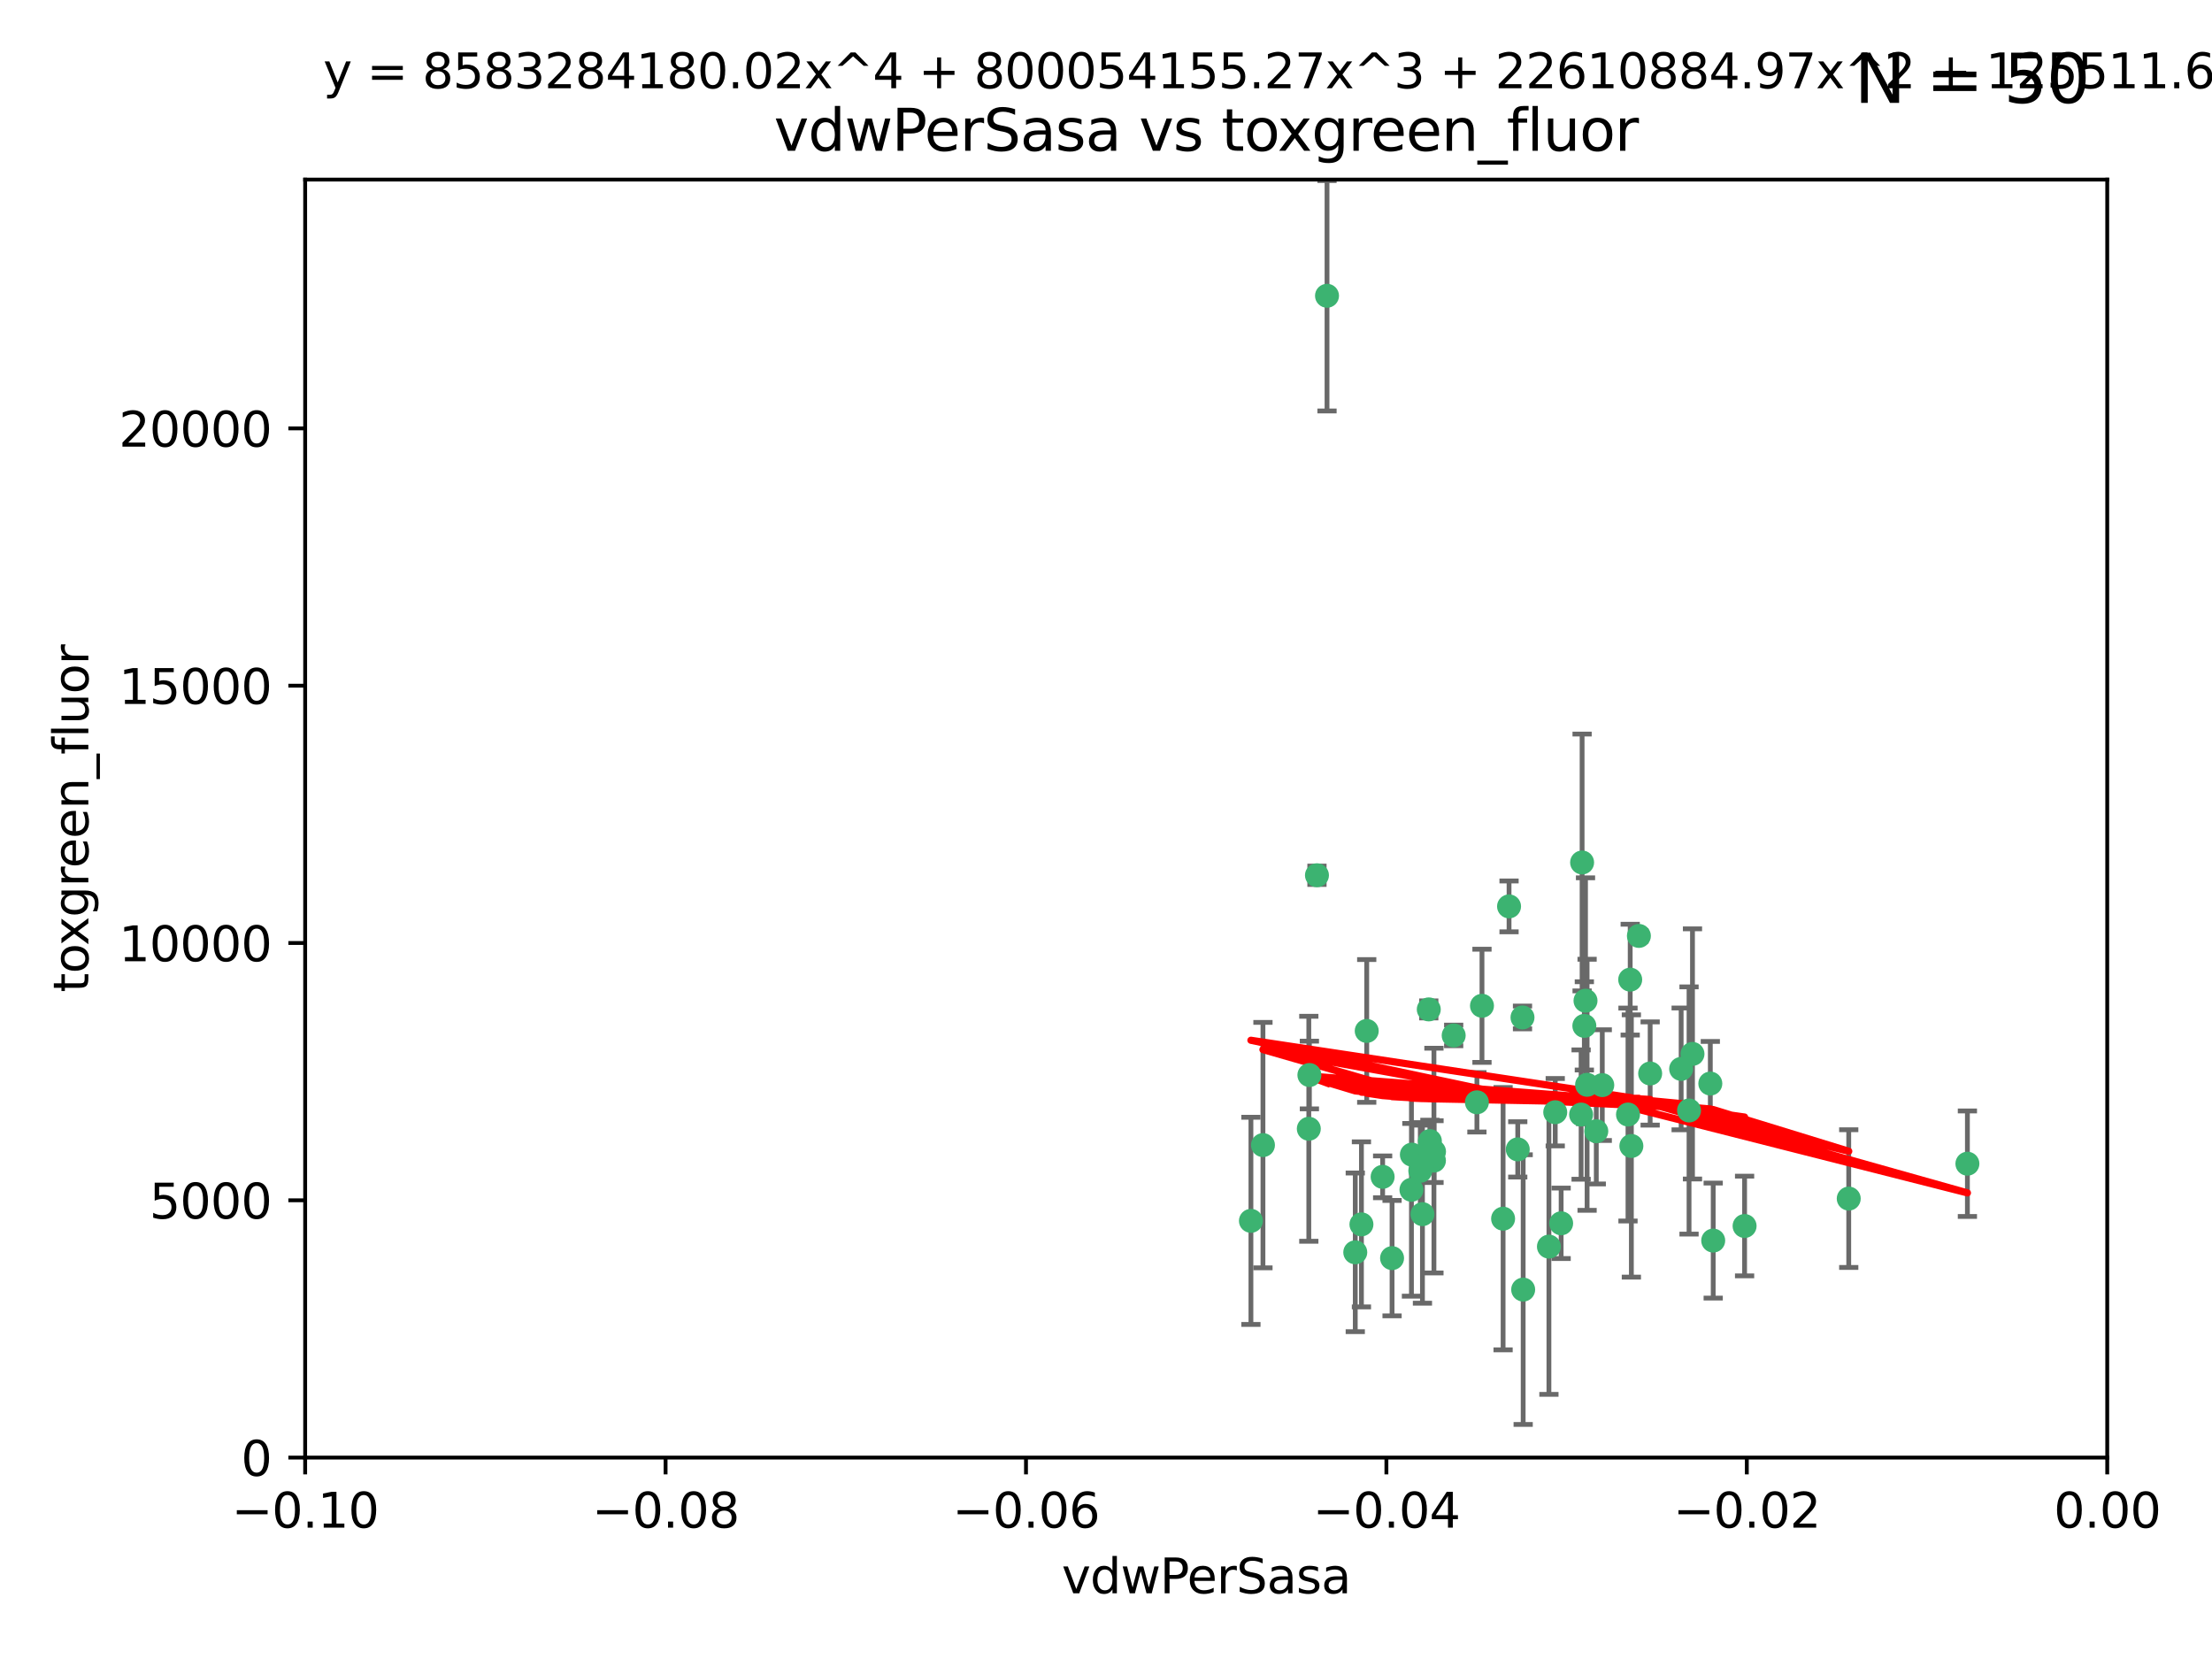 <?xml version="1.0" encoding="utf-8" standalone="no"?>
<!DOCTYPE svg PUBLIC "-//W3C//DTD SVG 1.1//EN"
  "http://www.w3.org/Graphics/SVG/1.1/DTD/svg11.dtd">
<svg xmlns:xlink="http://www.w3.org/1999/xlink" width="460.8pt" height="345.6pt" viewBox="0 0 460.8 345.6" xmlns="http://www.w3.org/2000/svg" version="1.1">
 <defs>
  <style type="text/css">*{stroke-linejoin: round; stroke-linecap: butt}</style>
 </defs>
 <g id="figure_1">
  <g id="patch_1">
   <path d="M 0 345.6 
L 460.8 345.6 
L 460.8 0 
L 0 0 
z
" style="fill: #ffffff"/>
  </g>
  <g id="axes_1">
   <g id="patch_2">
    <path d="M 63.571 303.64 
L 438.975 303.64 
L 438.975 37.411 
L 63.571 37.411 
z
" style="fill: #ffffff"/>
   </g>
   <g id="PathCollection_1">
    <defs>
     <path id="mf7d6fa5503" d="M 0 1.118 
C 0.297 1.118 0.581 1 0.791 0.791 
C 1 0.581 1.118 0.297 1.118 0 
C 1.118 -0.297 1 -0.581 0.791 -0.791 
C 0.581 -1 0.297 -1.118 0 -1.118 
C -0.297 -1.118 -0.581 -1 -0.791 -0.791 
C -1 -0.581 -1.118 -0.297 -1.118 0 
C -1.118 0.297 -1 0.581 -0.791 0.791 
C -0.581 1 -0.297 1.118 0 1.118 
z
" style="stroke: #3cb371"/>
    </defs>
    <g clip-path="url(#p8c4c1a8243)">
     <use xlink:href="#mf7d6fa5503" x="276.441" y="61.614" style="fill: #3cb371; stroke: #3cb371"/>
     <use xlink:href="#mf7d6fa5503" x="274.347" y="182.332" style="fill: #3cb371; stroke: #3cb371"/>
     <use xlink:href="#mf7d6fa5503" x="282.327" y="260.882" style="fill: #3cb371; stroke: #3cb371"/>
     <use xlink:href="#mf7d6fa5503" x="297.873" y="237.705" style="fill: #3cb371; stroke: #3cb371"/>
     <use xlink:href="#mf7d6fa5503" x="308.724" y="209.523" style="fill: #3cb371; stroke: #3cb371"/>
     <use xlink:href="#mf7d6fa5503" x="272.771" y="223.946" style="fill: #3cb371; stroke: #3cb371"/>
     <use xlink:href="#mf7d6fa5503" x="294.03" y="247.854" style="fill: #3cb371; stroke: #3cb371"/>
     <use xlink:href="#mf7d6fa5503" x="341.412" y="194.97" style="fill: #3cb371; stroke: #3cb371"/>
     <use xlink:href="#mf7d6fa5503" x="313.122" y="253.874" style="fill: #3cb371; stroke: #3cb371"/>
     <use xlink:href="#mf7d6fa5503" x="352.575" y="219.551" style="fill: #3cb371; stroke: #3cb371"/>
     <use xlink:href="#mf7d6fa5503" x="325.214" y="254.837" style="fill: #3cb371; stroke: #3cb371"/>
     <use xlink:href="#mf7d6fa5503" x="351.859" y="231.332" style="fill: #3cb371; stroke: #3cb371"/>
     <use xlink:href="#mf7d6fa5503" x="272.649" y="235.142" style="fill: #3cb371; stroke: #3cb371"/>
     <use xlink:href="#mf7d6fa5503" x="356.291" y="225.726" style="fill: #3cb371; stroke: #3cb371"/>
     <use xlink:href="#mf7d6fa5503" x="283.612" y="255.06" style="fill: #3cb371; stroke: #3cb371"/>
     <use xlink:href="#mf7d6fa5503" x="307.667" y="229.629" style="fill: #3cb371; stroke: #3cb371"/>
     <use xlink:href="#mf7d6fa5503" x="284.714" y="214.763" style="fill: #3cb371; stroke: #3cb371"/>
     <use xlink:href="#mf7d6fa5503" x="288.028" y="245.158" style="fill: #3cb371; stroke: #3cb371"/>
     <use xlink:href="#mf7d6fa5503" x="295.875" y="243.9" style="fill: #3cb371; stroke: #3cb371"/>
     <use xlink:href="#mf7d6fa5503" x="298.715" y="241.77" style="fill: #3cb371; stroke: #3cb371"/>
     <use xlink:href="#mf7d6fa5503" x="294.12" y="240.53" style="fill: #3cb371; stroke: #3cb371"/>
     <use xlink:href="#mf7d6fa5503" x="296.323" y="252.93" style="fill: #3cb371; stroke: #3cb371"/>
     <use xlink:href="#mf7d6fa5503" x="302.828" y="215.703" style="fill: #3cb371; stroke: #3cb371"/>
     <use xlink:href="#mf7d6fa5503" x="339.6" y="204.074" style="fill: #3cb371; stroke: #3cb371"/>
     <use xlink:href="#mf7d6fa5503" x="330.621" y="225.982" style="fill: #3cb371; stroke: #3cb371"/>
     <use xlink:href="#mf7d6fa5503" x="317.304" y="268.646" style="fill: #3cb371; stroke: #3cb371"/>
     <use xlink:href="#mf7d6fa5503" x="263.096" y="238.546" style="fill: #3cb371; stroke: #3cb371"/>
     <use xlink:href="#mf7d6fa5503" x="298.732" y="239.903" style="fill: #3cb371; stroke: #3cb371"/>
     <use xlink:href="#mf7d6fa5503" x="314.362" y="188.817" style="fill: #3cb371; stroke: #3cb371"/>
     <use xlink:href="#mf7d6fa5503" x="317.164" y="211.954" style="fill: #3cb371; stroke: #3cb371"/>
     <use xlink:href="#mf7d6fa5503" x="332.536" y="235.652" style="fill: #3cb371; stroke: #3cb371"/>
     <use xlink:href="#mf7d6fa5503" x="363.43" y="255.398" style="fill: #3cb371; stroke: #3cb371"/>
     <use xlink:href="#mf7d6fa5503" x="330.29" y="208.467" style="fill: #3cb371; stroke: #3cb371"/>
     <use xlink:href="#mf7d6fa5503" x="330.048" y="213.709" style="fill: #3cb371; stroke: #3cb371"/>
     <use xlink:href="#mf7d6fa5503" x="409.846" y="242.42" style="fill: #3cb371; stroke: #3cb371"/>
     <use xlink:href="#mf7d6fa5503" x="339.142" y="232.178" style="fill: #3cb371; stroke: #3cb371"/>
     <use xlink:href="#mf7d6fa5503" x="385.126" y="249.688" style="fill: #3cb371; stroke: #3cb371"/>
     <use xlink:href="#mf7d6fa5503" x="356.892" y="258.434" style="fill: #3cb371; stroke: #3cb371"/>
     <use xlink:href="#mf7d6fa5503" x="322.669" y="259.693" style="fill: #3cb371; stroke: #3cb371"/>
     <use xlink:href="#mf7d6fa5503" x="323.985" y="231.695" style="fill: #3cb371; stroke: #3cb371"/>
     <use xlink:href="#mf7d6fa5503" x="339.844" y="238.73" style="fill: #3cb371; stroke: #3cb371"/>
     <use xlink:href="#mf7d6fa5503" x="260.591" y="254.326" style="fill: #3cb371; stroke: #3cb371"/>
     <use xlink:href="#mf7d6fa5503" x="316.176" y="239.436" style="fill: #3cb371; stroke: #3cb371"/>
     <use xlink:href="#mf7d6fa5503" x="343.757" y="223.629" style="fill: #3cb371; stroke: #3cb371"/>
     <use xlink:href="#mf7d6fa5503" x="329.581" y="179.671" style="fill: #3cb371; stroke: #3cb371"/>
     <use xlink:href="#mf7d6fa5503" x="333.782" y="226.048" style="fill: #3cb371; stroke: #3cb371"/>
     <use xlink:href="#mf7d6fa5503" x="350.214" y="222.67" style="fill: #3cb371; stroke: #3cb371"/>
     <use xlink:href="#mf7d6fa5503" x="297.64" y="210.275" style="fill: #3cb371; stroke: #3cb371"/>
     <use xlink:href="#mf7d6fa5503" x="289.992" y="262.091" style="fill: #3cb371; stroke: #3cb371"/>
     <use xlink:href="#mf7d6fa5503" x="329.375" y="232.185" style="fill: #3cb371; stroke: #3cb371"/>
    </g>
   </g>
   <g id="matplotlib.axis_1">
    <g id="xtick_1">
     <g id="line2d_1">
      <defs>
       <path id="m57695edf56" d="M 0 0 
L 0 3.5 
" style="stroke: #000000; stroke-width: 0.8"/>
      </defs>
      <g>
       <use xlink:href="#m57695edf56" x="63.571" y="303.64" style="stroke: #000000; stroke-width: 0.8"/>
      </g>
     </g>
     <g id="text_1">
      <!-- −0.10 -->
      <g transform="translate(48.249 318.238)scale(0.1 -0.1)">
       <defs>
        <path id="DejaVuSans-2212" d="M 678 2272 
L 4684 2272 
L 4684 1741 
L 678 1741 
L 678 2272 
z
" transform="scale(0.016)"/>
        <path id="DejaVuSans-30" d="M 2034 4250 
Q 1547 4250 1301 3770 
Q 1056 3291 1056 2328 
Q 1056 1369 1301 889 
Q 1547 409 2034 409 
Q 2525 409 2770 889 
Q 3016 1369 3016 2328 
Q 3016 3291 2770 3770 
Q 2525 4250 2034 4250 
z
M 2034 4750 
Q 2819 4750 3233 4129 
Q 3647 3509 3647 2328 
Q 3647 1150 3233 529 
Q 2819 -91 2034 -91 
Q 1250 -91 836 529 
Q 422 1150 422 2328 
Q 422 3509 836 4129 
Q 1250 4750 2034 4750 
z
" transform="scale(0.016)"/>
        <path id="DejaVuSans-2e" d="M 684 794 
L 1344 794 
L 1344 0 
L 684 0 
L 684 794 
z
" transform="scale(0.016)"/>
        <path id="DejaVuSans-31" d="M 794 531 
L 1825 531 
L 1825 4091 
L 703 3866 
L 703 4441 
L 1819 4666 
L 2450 4666 
L 2450 531 
L 3481 531 
L 3481 0 
L 794 0 
L 794 531 
z
" transform="scale(0.016)"/>
       </defs>
       <use xlink:href="#DejaVuSans-2212"/>
       <use xlink:href="#DejaVuSans-30" x="83.789"/>
       <use xlink:href="#DejaVuSans-2e" x="147.412"/>
       <use xlink:href="#DejaVuSans-31" x="179.199"/>
       <use xlink:href="#DejaVuSans-30" x="242.822"/>
      </g>
     </g>
    </g>
    <g id="xtick_2">
     <g id="line2d_2">
      <g>
       <use xlink:href="#m57695edf56" x="138.652" y="303.64" style="stroke: #000000; stroke-width: 0.8"/>
      </g>
     </g>
     <g id="text_2">
      <!-- −0.08 -->
      <g transform="translate(123.329 318.238)scale(0.1 -0.1)">
       <defs>
        <path id="DejaVuSans-38" d="M 2034 2216 
Q 1584 2216 1326 1975 
Q 1069 1734 1069 1313 
Q 1069 891 1326 650 
Q 1584 409 2034 409 
Q 2484 409 2743 651 
Q 3003 894 3003 1313 
Q 3003 1734 2745 1975 
Q 2488 2216 2034 2216 
z
M 1403 2484 
Q 997 2584 770 2862 
Q 544 3141 544 3541 
Q 544 4100 942 4425 
Q 1341 4750 2034 4750 
Q 2731 4750 3128 4425 
Q 3525 4100 3525 3541 
Q 3525 3141 3298 2862 
Q 3072 2584 2669 2484 
Q 3125 2378 3379 2068 
Q 3634 1759 3634 1313 
Q 3634 634 3220 271 
Q 2806 -91 2034 -91 
Q 1263 -91 848 271 
Q 434 634 434 1313 
Q 434 1759 690 2068 
Q 947 2378 1403 2484 
z
M 1172 3481 
Q 1172 3119 1398 2916 
Q 1625 2713 2034 2713 
Q 2441 2713 2670 2916 
Q 2900 3119 2900 3481 
Q 2900 3844 2670 4047 
Q 2441 4250 2034 4250 
Q 1625 4250 1398 4047 
Q 1172 3844 1172 3481 
z
" transform="scale(0.016)"/>
       </defs>
       <use xlink:href="#DejaVuSans-2212"/>
       <use xlink:href="#DejaVuSans-30" x="83.789"/>
       <use xlink:href="#DejaVuSans-2e" x="147.412"/>
       <use xlink:href="#DejaVuSans-30" x="179.199"/>
       <use xlink:href="#DejaVuSans-38" x="242.822"/>
      </g>
     </g>
    </g>
    <g id="xtick_3">
     <g id="line2d_3">
      <g>
       <use xlink:href="#m57695edf56" x="213.733" y="303.64" style="stroke: #000000; stroke-width: 0.8"/>
      </g>
     </g>
     <g id="text_3">
      <!-- −0.06 -->
      <g transform="translate(198.41 318.238)scale(0.1 -0.1)">
       <defs>
        <path id="DejaVuSans-36" d="M 2113 2584 
Q 1688 2584 1439 2293 
Q 1191 2003 1191 1497 
Q 1191 994 1439 701 
Q 1688 409 2113 409 
Q 2538 409 2786 701 
Q 3034 994 3034 1497 
Q 3034 2003 2786 2293 
Q 2538 2584 2113 2584 
z
M 3366 4563 
L 3366 3988 
Q 3128 4100 2886 4159 
Q 2644 4219 2406 4219 
Q 1781 4219 1451 3797 
Q 1122 3375 1075 2522 
Q 1259 2794 1537 2939 
Q 1816 3084 2150 3084 
Q 2853 3084 3261 2657 
Q 3669 2231 3669 1497 
Q 3669 778 3244 343 
Q 2819 -91 2113 -91 
Q 1303 -91 875 529 
Q 447 1150 447 2328 
Q 447 3434 972 4092 
Q 1497 4750 2381 4750 
Q 2619 4750 2861 4703 
Q 3103 4656 3366 4563 
z
" transform="scale(0.016)"/>
       </defs>
       <use xlink:href="#DejaVuSans-2212"/>
       <use xlink:href="#DejaVuSans-30" x="83.789"/>
       <use xlink:href="#DejaVuSans-2e" x="147.412"/>
       <use xlink:href="#DejaVuSans-30" x="179.199"/>
       <use xlink:href="#DejaVuSans-36" x="242.822"/>
      </g>
     </g>
    </g>
    <g id="xtick_4">
     <g id="line2d_4">
      <g>
       <use xlink:href="#m57695edf56" x="288.813" y="303.64" style="stroke: #000000; stroke-width: 0.8"/>
      </g>
     </g>
     <g id="text_4">
      <!-- −0.04 -->
      <g transform="translate(273.491 318.238)scale(0.1 -0.1)">
       <defs>
        <path id="DejaVuSans-34" d="M 2419 4116 
L 825 1625 
L 2419 1625 
L 2419 4116 
z
M 2253 4666 
L 3047 4666 
L 3047 1625 
L 3713 1625 
L 3713 1100 
L 3047 1100 
L 3047 0 
L 2419 0 
L 2419 1100 
L 313 1100 
L 313 1709 
L 2253 4666 
z
" transform="scale(0.016)"/>
       </defs>
       <use xlink:href="#DejaVuSans-2212"/>
       <use xlink:href="#DejaVuSans-30" x="83.789"/>
       <use xlink:href="#DejaVuSans-2e" x="147.412"/>
       <use xlink:href="#DejaVuSans-30" x="179.199"/>
       <use xlink:href="#DejaVuSans-34" x="242.822"/>
      </g>
     </g>
    </g>
    <g id="xtick_5">
     <g id="line2d_5">
      <g>
       <use xlink:href="#m57695edf56" x="363.894" y="303.64" style="stroke: #000000; stroke-width: 0.8"/>
      </g>
     </g>
     <g id="text_5">
      <!-- −0.02 -->
      <g transform="translate(348.572 318.238)scale(0.1 -0.1)">
       <defs>
        <path id="DejaVuSans-32" d="M 1228 531 
L 3431 531 
L 3431 0 
L 469 0 
L 469 531 
Q 828 903 1448 1529 
Q 2069 2156 2228 2338 
Q 2531 2678 2651 2914 
Q 2772 3150 2772 3378 
Q 2772 3750 2511 3984 
Q 2250 4219 1831 4219 
Q 1534 4219 1204 4116 
Q 875 4013 500 3803 
L 500 4441 
Q 881 4594 1212 4672 
Q 1544 4750 1819 4750 
Q 2544 4750 2975 4387 
Q 3406 4025 3406 3419 
Q 3406 3131 3298 2873 
Q 3191 2616 2906 2266 
Q 2828 2175 2409 1742 
Q 1991 1309 1228 531 
z
" transform="scale(0.016)"/>
       </defs>
       <use xlink:href="#DejaVuSans-2212"/>
       <use xlink:href="#DejaVuSans-30" x="83.789"/>
       <use xlink:href="#DejaVuSans-2e" x="147.412"/>
       <use xlink:href="#DejaVuSans-30" x="179.199"/>
       <use xlink:href="#DejaVuSans-32" x="242.822"/>
      </g>
     </g>
    </g>
    <g id="xtick_6">
     <g id="line2d_6">
      <g>
       <use xlink:href="#m57695edf56" x="438.975" y="303.64" style="stroke: #000000; stroke-width: 0.8"/>
      </g>
     </g>
     <g id="text_6">
      <!-- 0.00 -->
      <g transform="translate(427.842 318.238)scale(0.1 -0.1)">
       <use xlink:href="#DejaVuSans-30"/>
       <use xlink:href="#DejaVuSans-2e" x="63.623"/>
       <use xlink:href="#DejaVuSans-30" x="95.41"/>
       <use xlink:href="#DejaVuSans-30" x="159.033"/>
      </g>
     </g>
    </g>
    <g id="text_7">
     <!-- vdwPerSasa -->
     <g transform="translate(221.178 331.917)scale(0.1 -0.1)">
      <defs>
       <path id="DejaVuSans-76" d="M 191 3500 
L 800 3500 
L 1894 563 
L 2988 3500 
L 3597 3500 
L 2284 0 
L 1503 0 
L 191 3500 
z
" transform="scale(0.016)"/>
       <path id="DejaVuSans-64" d="M 2906 2969 
L 2906 4863 
L 3481 4863 
L 3481 0 
L 2906 0 
L 2906 525 
Q 2725 213 2448 61 
Q 2172 -91 1784 -91 
Q 1150 -91 751 415 
Q 353 922 353 1747 
Q 353 2572 751 3078 
Q 1150 3584 1784 3584 
Q 2172 3584 2448 3432 
Q 2725 3281 2906 2969 
z
M 947 1747 
Q 947 1113 1208 752 
Q 1469 391 1925 391 
Q 2381 391 2643 752 
Q 2906 1113 2906 1747 
Q 2906 2381 2643 2742 
Q 2381 3103 1925 3103 
Q 1469 3103 1208 2742 
Q 947 2381 947 1747 
z
" transform="scale(0.016)"/>
       <path id="DejaVuSans-77" d="M 269 3500 
L 844 3500 
L 1563 769 
L 2278 3500 
L 2956 3500 
L 3675 769 
L 4391 3500 
L 4966 3500 
L 4050 0 
L 3372 0 
L 2619 2869 
L 1863 0 
L 1184 0 
L 269 3500 
z
" transform="scale(0.016)"/>
       <path id="DejaVuSans-50" d="M 1259 4147 
L 1259 2394 
L 2053 2394 
Q 2494 2394 2734 2622 
Q 2975 2850 2975 3272 
Q 2975 3691 2734 3919 
Q 2494 4147 2053 4147 
L 1259 4147 
z
M 628 4666 
L 2053 4666 
Q 2838 4666 3239 4311 
Q 3641 3956 3641 3272 
Q 3641 2581 3239 2228 
Q 2838 1875 2053 1875 
L 1259 1875 
L 1259 0 
L 628 0 
L 628 4666 
z
" transform="scale(0.016)"/>
       <path id="DejaVuSans-65" d="M 3597 1894 
L 3597 1613 
L 953 1613 
Q 991 1019 1311 708 
Q 1631 397 2203 397 
Q 2534 397 2845 478 
Q 3156 559 3463 722 
L 3463 178 
Q 3153 47 2828 -22 
Q 2503 -91 2169 -91 
Q 1331 -91 842 396 
Q 353 884 353 1716 
Q 353 2575 817 3079 
Q 1281 3584 2069 3584 
Q 2775 3584 3186 3129 
Q 3597 2675 3597 1894 
z
M 3022 2063 
Q 3016 2534 2758 2815 
Q 2500 3097 2075 3097 
Q 1594 3097 1305 2825 
Q 1016 2553 972 2059 
L 3022 2063 
z
" transform="scale(0.016)"/>
       <path id="DejaVuSans-72" d="M 2631 2963 
Q 2534 3019 2420 3045 
Q 2306 3072 2169 3072 
Q 1681 3072 1420 2755 
Q 1159 2438 1159 1844 
L 1159 0 
L 581 0 
L 581 3500 
L 1159 3500 
L 1159 2956 
Q 1341 3275 1631 3429 
Q 1922 3584 2338 3584 
Q 2397 3584 2469 3576 
Q 2541 3569 2628 3553 
L 2631 2963 
z
" transform="scale(0.016)"/>
       <path id="DejaVuSans-53" d="M 3425 4513 
L 3425 3897 
Q 3066 4069 2747 4153 
Q 2428 4238 2131 4238 
Q 1616 4238 1336 4038 
Q 1056 3838 1056 3469 
Q 1056 3159 1242 3001 
Q 1428 2844 1947 2747 
L 2328 2669 
Q 3034 2534 3370 2195 
Q 3706 1856 3706 1288 
Q 3706 609 3251 259 
Q 2797 -91 1919 -91 
Q 1588 -91 1214 -16 
Q 841 59 441 206 
L 441 856 
Q 825 641 1194 531 
Q 1563 422 1919 422 
Q 2459 422 2753 634 
Q 3047 847 3047 1241 
Q 3047 1584 2836 1778 
Q 2625 1972 2144 2069 
L 1759 2144 
Q 1053 2284 737 2584 
Q 422 2884 422 3419 
Q 422 4038 858 4394 
Q 1294 4750 2059 4750 
Q 2388 4750 2728 4690 
Q 3069 4631 3425 4513 
z
" transform="scale(0.016)"/>
       <path id="DejaVuSans-61" d="M 2194 1759 
Q 1497 1759 1228 1600 
Q 959 1441 959 1056 
Q 959 750 1161 570 
Q 1363 391 1709 391 
Q 2188 391 2477 730 
Q 2766 1069 2766 1631 
L 2766 1759 
L 2194 1759 
z
M 3341 1997 
L 3341 0 
L 2766 0 
L 2766 531 
Q 2569 213 2275 61 
Q 1981 -91 1556 -91 
Q 1019 -91 701 211 
Q 384 513 384 1019 
Q 384 1609 779 1909 
Q 1175 2209 1959 2209 
L 2766 2209 
L 2766 2266 
Q 2766 2663 2505 2880 
Q 2244 3097 1772 3097 
Q 1472 3097 1187 3025 
Q 903 2953 641 2809 
L 641 3341 
Q 956 3463 1253 3523 
Q 1550 3584 1831 3584 
Q 2591 3584 2966 3190 
Q 3341 2797 3341 1997 
z
" transform="scale(0.016)"/>
       <path id="DejaVuSans-73" d="M 2834 3397 
L 2834 2853 
Q 2591 2978 2328 3040 
Q 2066 3103 1784 3103 
Q 1356 3103 1142 2972 
Q 928 2841 928 2578 
Q 928 2378 1081 2264 
Q 1234 2150 1697 2047 
L 1894 2003 
Q 2506 1872 2764 1633 
Q 3022 1394 3022 966 
Q 3022 478 2636 193 
Q 2250 -91 1575 -91 
Q 1294 -91 989 -36 
Q 684 19 347 128 
L 347 722 
Q 666 556 975 473 
Q 1284 391 1588 391 
Q 1994 391 2212 530 
Q 2431 669 2431 922 
Q 2431 1156 2273 1281 
Q 2116 1406 1581 1522 
L 1381 1569 
Q 847 1681 609 1914 
Q 372 2147 372 2553 
Q 372 3047 722 3315 
Q 1072 3584 1716 3584 
Q 2034 3584 2315 3537 
Q 2597 3491 2834 3397 
z
" transform="scale(0.016)"/>
      </defs>
      <use xlink:href="#DejaVuSans-76"/>
      <use xlink:href="#DejaVuSans-64" x="59.18"/>
      <use xlink:href="#DejaVuSans-77" x="122.656"/>
      <use xlink:href="#DejaVuSans-50" x="204.443"/>
      <use xlink:href="#DejaVuSans-65" x="261.121"/>
      <use xlink:href="#DejaVuSans-72" x="322.645"/>
      <use xlink:href="#DejaVuSans-53" x="363.758"/>
      <use xlink:href="#DejaVuSans-61" x="427.234"/>
      <use xlink:href="#DejaVuSans-73" x="488.514"/>
      <use xlink:href="#DejaVuSans-61" x="540.613"/>
     </g>
    </g>
   </g>
   <g id="matplotlib.axis_2">
    <g id="ytick_1">
     <g id="line2d_7">
      <defs>
       <path id="m2762133245" d="M 0 0 
L -3.5 0 
" style="stroke: #000000; stroke-width: 0.8"/>
      </defs>
      <g>
       <use xlink:href="#m2762133245" x="63.571" y="303.64" style="stroke: #000000; stroke-width: 0.8"/>
      </g>
     </g>
     <g id="text_8">
      <!-- 0 -->
      <g transform="translate(50.209 307.439)scale(0.1 -0.1)">
       <use xlink:href="#DejaVuSans-30"/>
      </g>
     </g>
    </g>
    <g id="ytick_2">
     <g id="line2d_8">
      <g>
       <use xlink:href="#m2762133245" x="63.571" y="250.04" style="stroke: #000000; stroke-width: 0.8"/>
      </g>
     </g>
     <g id="text_9">
      <!-- 5000 -->
      <g transform="translate(31.121 253.84)scale(0.1 -0.1)">
       <defs>
        <path id="DejaVuSans-35" d="M 691 4666 
L 3169 4666 
L 3169 4134 
L 1269 4134 
L 1269 2991 
Q 1406 3038 1543 3061 
Q 1681 3084 1819 3084 
Q 2600 3084 3056 2656 
Q 3513 2228 3513 1497 
Q 3513 744 3044 326 
Q 2575 -91 1722 -91 
Q 1428 -91 1123 -41 
Q 819 9 494 109 
L 494 744 
Q 775 591 1075 516 
Q 1375 441 1709 441 
Q 2250 441 2565 725 
Q 2881 1009 2881 1497 
Q 2881 1984 2565 2268 
Q 2250 2553 1709 2553 
Q 1456 2553 1204 2497 
Q 953 2441 691 2322 
L 691 4666 
z
" transform="scale(0.016)"/>
       </defs>
       <use xlink:href="#DejaVuSans-35"/>
       <use xlink:href="#DejaVuSans-30" x="63.623"/>
       <use xlink:href="#DejaVuSans-30" x="127.246"/>
       <use xlink:href="#DejaVuSans-30" x="190.869"/>
      </g>
     </g>
    </g>
    <g id="ytick_3">
     <g id="line2d_9">
      <g>
       <use xlink:href="#m2762133245" x="63.571" y="196.441" style="stroke: #000000; stroke-width: 0.8"/>
      </g>
     </g>
     <g id="text_10">
      <!-- 10000 -->
      <g transform="translate(24.759 200.24)scale(0.1 -0.1)">
       <use xlink:href="#DejaVuSans-31"/>
       <use xlink:href="#DejaVuSans-30" x="63.623"/>
       <use xlink:href="#DejaVuSans-30" x="127.246"/>
       <use xlink:href="#DejaVuSans-30" x="190.869"/>
       <use xlink:href="#DejaVuSans-30" x="254.492"/>
      </g>
     </g>
    </g>
    <g id="ytick_4">
     <g id="line2d_10">
      <g>
       <use xlink:href="#m2762133245" x="63.571" y="142.841" style="stroke: #000000; stroke-width: 0.8"/>
      </g>
     </g>
     <g id="text_11">
      <!-- 15000 -->
      <g transform="translate(24.759 146.64)scale(0.1 -0.1)">
       <use xlink:href="#DejaVuSans-31"/>
       <use xlink:href="#DejaVuSans-35" x="63.623"/>
       <use xlink:href="#DejaVuSans-30" x="127.246"/>
       <use xlink:href="#DejaVuSans-30" x="190.869"/>
       <use xlink:href="#DejaVuSans-30" x="254.492"/>
      </g>
     </g>
    </g>
    <g id="ytick_5">
     <g id="line2d_11">
      <g>
       <use xlink:href="#m2762133245" x="63.571" y="89.242" style="stroke: #000000; stroke-width: 0.8"/>
      </g>
     </g>
     <g id="text_12">
      <!-- 20000 -->
      <g transform="translate(24.759 93.041)scale(0.1 -0.1)">
       <use xlink:href="#DejaVuSans-32"/>
       <use xlink:href="#DejaVuSans-30" x="63.623"/>
       <use xlink:href="#DejaVuSans-30" x="127.246"/>
       <use xlink:href="#DejaVuSans-30" x="190.869"/>
       <use xlink:href="#DejaVuSans-30" x="254.492"/>
      </g>
     </g>
    </g>
    <g id="text_13">
     <!-- toxgreen_fluor -->
     <g transform="translate(18.401 206.72)rotate(-90)scale(0.1 -0.1)">
      <defs>
       <path id="DejaVuSans-74" d="M 1172 4494 
L 1172 3500 
L 2356 3500 
L 2356 3053 
L 1172 3053 
L 1172 1153 
Q 1172 725 1289 603 
Q 1406 481 1766 481 
L 2356 481 
L 2356 0 
L 1766 0 
Q 1100 0 847 248 
Q 594 497 594 1153 
L 594 3053 
L 172 3053 
L 172 3500 
L 594 3500 
L 594 4494 
L 1172 4494 
z
" transform="scale(0.016)"/>
       <path id="DejaVuSans-6f" d="M 1959 3097 
Q 1497 3097 1228 2736 
Q 959 2375 959 1747 
Q 959 1119 1226 758 
Q 1494 397 1959 397 
Q 2419 397 2687 759 
Q 2956 1122 2956 1747 
Q 2956 2369 2687 2733 
Q 2419 3097 1959 3097 
z
M 1959 3584 
Q 2709 3584 3137 3096 
Q 3566 2609 3566 1747 
Q 3566 888 3137 398 
Q 2709 -91 1959 -91 
Q 1206 -91 779 398 
Q 353 888 353 1747 
Q 353 2609 779 3096 
Q 1206 3584 1959 3584 
z
" transform="scale(0.016)"/>
       <path id="DejaVuSans-78" d="M 3513 3500 
L 2247 1797 
L 3578 0 
L 2900 0 
L 1881 1375 
L 863 0 
L 184 0 
L 1544 1831 
L 300 3500 
L 978 3500 
L 1906 2253 
L 2834 3500 
L 3513 3500 
z
" transform="scale(0.016)"/>
       <path id="DejaVuSans-67" d="M 2906 1791 
Q 2906 2416 2648 2759 
Q 2391 3103 1925 3103 
Q 1463 3103 1205 2759 
Q 947 2416 947 1791 
Q 947 1169 1205 825 
Q 1463 481 1925 481 
Q 2391 481 2648 825 
Q 2906 1169 2906 1791 
z
M 3481 434 
Q 3481 -459 3084 -895 
Q 2688 -1331 1869 -1331 
Q 1566 -1331 1297 -1286 
Q 1028 -1241 775 -1147 
L 775 -588 
Q 1028 -725 1275 -790 
Q 1522 -856 1778 -856 
Q 2344 -856 2625 -561 
Q 2906 -266 2906 331 
L 2906 616 
Q 2728 306 2450 153 
Q 2172 0 1784 0 
Q 1141 0 747 490 
Q 353 981 353 1791 
Q 353 2603 747 3093 
Q 1141 3584 1784 3584 
Q 2172 3584 2450 3431 
Q 2728 3278 2906 2969 
L 2906 3500 
L 3481 3500 
L 3481 434 
z
" transform="scale(0.016)"/>
       <path id="DejaVuSans-6e" d="M 3513 2113 
L 3513 0 
L 2938 0 
L 2938 2094 
Q 2938 2591 2744 2837 
Q 2550 3084 2163 3084 
Q 1697 3084 1428 2787 
Q 1159 2491 1159 1978 
L 1159 0 
L 581 0 
L 581 3500 
L 1159 3500 
L 1159 2956 
Q 1366 3272 1645 3428 
Q 1925 3584 2291 3584 
Q 2894 3584 3203 3211 
Q 3513 2838 3513 2113 
z
" transform="scale(0.016)"/>
       <path id="DejaVuSans-5f" d="M 3263 -1063 
L 3263 -1509 
L -63 -1509 
L -63 -1063 
L 3263 -1063 
z
" transform="scale(0.016)"/>
       <path id="DejaVuSans-66" d="M 2375 4863 
L 2375 4384 
L 1825 4384 
Q 1516 4384 1395 4259 
Q 1275 4134 1275 3809 
L 1275 3500 
L 2222 3500 
L 2222 3053 
L 1275 3053 
L 1275 0 
L 697 0 
L 697 3053 
L 147 3053 
L 147 3500 
L 697 3500 
L 697 3744 
Q 697 4328 969 4595 
Q 1241 4863 1831 4863 
L 2375 4863 
z
" transform="scale(0.016)"/>
       <path id="DejaVuSans-6c" d="M 603 4863 
L 1178 4863 
L 1178 0 
L 603 0 
L 603 4863 
z
" transform="scale(0.016)"/>
       <path id="DejaVuSans-75" d="M 544 1381 
L 544 3500 
L 1119 3500 
L 1119 1403 
Q 1119 906 1312 657 
Q 1506 409 1894 409 
Q 2359 409 2629 706 
Q 2900 1003 2900 1516 
L 2900 3500 
L 3475 3500 
L 3475 0 
L 2900 0 
L 2900 538 
Q 2691 219 2414 64 
Q 2138 -91 1772 -91 
Q 1169 -91 856 284 
Q 544 659 544 1381 
z
M 1991 3584 
L 1991 3584 
z
" transform="scale(0.016)"/>
      </defs>
      <use xlink:href="#DejaVuSans-74"/>
      <use xlink:href="#DejaVuSans-6f" x="39.209"/>
      <use xlink:href="#DejaVuSans-78" x="97.266"/>
      <use xlink:href="#DejaVuSans-67" x="156.445"/>
      <use xlink:href="#DejaVuSans-72" x="219.922"/>
      <use xlink:href="#DejaVuSans-65" x="258.785"/>
      <use xlink:href="#DejaVuSans-65" x="320.309"/>
      <use xlink:href="#DejaVuSans-6e" x="381.832"/>
      <use xlink:href="#DejaVuSans-5f" x="445.211"/>
      <use xlink:href="#DejaVuSans-66" x="495.211"/>
      <use xlink:href="#DejaVuSans-6c" x="530.416"/>
      <use xlink:href="#DejaVuSans-75" x="558.199"/>
      <use xlink:href="#DejaVuSans-6f" x="621.578"/>
      <use xlink:href="#DejaVuSans-72" x="682.76"/>
     </g>
    </g>
   </g>
   <g id="LineCollection_1">
    <path d="M 276.441 85.61 
L 276.441 37.617 
" clip-path="url(#p8c4c1a8243)" style="fill: none; stroke: #696969"/>
    <path d="M 274.347 184.246 
L 274.347 180.418 
" clip-path="url(#p8c4c1a8243)" style="fill: none; stroke: #696969"/>
    <path d="M 282.327 277.405 
L 282.327 244.359 
" clip-path="url(#p8c4c1a8243)" style="fill: none; stroke: #696969"/>
    <path d="M 297.873 242.055 
L 297.873 233.355 
" clip-path="url(#p8c4c1a8243)" style="fill: none; stroke: #696969"/>
    <path d="M 308.724 221.309 
L 308.724 197.738 
" clip-path="url(#p8c4c1a8243)" style="fill: none; stroke: #696969"/>
    <path d="M 272.771 231 
L 272.771 216.893 
" clip-path="url(#p8c4c1a8243)" style="fill: none; stroke: #696969"/>
    <path d="M 294.03 270.017 
L 294.03 225.69 
" clip-path="url(#p8c4c1a8243)" style="fill: none; stroke: #696969"/>
    <path d="M 341.412 196.069 
L 341.412 193.871 
" clip-path="url(#p8c4c1a8243)" style="fill: none; stroke: #696969"/>
    <path d="M 313.122 281.2 
L 313.122 226.547 
" clip-path="url(#p8c4c1a8243)" style="fill: none; stroke: #696969"/>
    <path d="M 352.575 245.607 
L 352.575 193.496 
" clip-path="url(#p8c4c1a8243)" style="fill: none; stroke: #696969"/>
    <path d="M 325.214 262.177 
L 325.214 247.498 
" clip-path="url(#p8c4c1a8243)" style="fill: none; stroke: #696969"/>
    <path d="M 351.859 257.083 
L 351.859 205.581 
" clip-path="url(#p8c4c1a8243)" style="fill: none; stroke: #696969"/>
    <path d="M 272.649 258.576 
L 272.649 211.708 
" clip-path="url(#p8c4c1a8243)" style="fill: none; stroke: #696969"/>
    <path d="M 356.291 234.503 
L 356.291 216.949 
" clip-path="url(#p8c4c1a8243)" style="fill: none; stroke: #696969"/>
    <path d="M 283.612 272.254 
L 283.612 237.865 
" clip-path="url(#p8c4c1a8243)" style="fill: none; stroke: #696969"/>
    <path d="M 307.667 235.82 
L 307.667 223.438 
" clip-path="url(#p8c4c1a8243)" style="fill: none; stroke: #696969"/>
    <path d="M 284.714 229.631 
L 284.714 199.894 
" clip-path="url(#p8c4c1a8243)" style="fill: none; stroke: #696969"/>
    <path d="M 288.028 249.512 
L 288.028 240.804 
" clip-path="url(#p8c4c1a8243)" style="fill: none; stroke: #696969"/>
    <path d="M 295.875 253.944 
L 295.875 233.856 
" clip-path="url(#p8c4c1a8243)" style="fill: none; stroke: #696969"/>
    <path d="M 298.715 265.181 
L 298.715 218.36 
" clip-path="url(#p8c4c1a8243)" style="fill: none; stroke: #696969"/>
    <path d="M 294.12 247.025 
L 294.12 234.035 
" clip-path="url(#p8c4c1a8243)" style="fill: none; stroke: #696969"/>
    <path d="M 296.323 271.48 
L 296.323 234.38 
" clip-path="url(#p8c4c1a8243)" style="fill: none; stroke: #696969"/>
    <path d="M 302.828 217.852 
L 302.828 213.554 
" clip-path="url(#p8c4c1a8243)" style="fill: none; stroke: #696969"/>
    <path d="M 339.6 215.616 
L 339.6 192.533 
" clip-path="url(#p8c4c1a8243)" style="fill: none; stroke: #696969"/>
    <path d="M 330.621 252.135 
L 330.621 199.829 
" clip-path="url(#p8c4c1a8243)" style="fill: none; stroke: #696969"/>
    <path d="M 317.304 296.735 
L 317.304 240.557 
" clip-path="url(#p8c4c1a8243)" style="fill: none; stroke: #696969"/>
    <path d="M 263.096 264.108 
L 263.096 212.985 
" clip-path="url(#p8c4c1a8243)" style="fill: none; stroke: #696969"/>
    <path d="M 298.732 246.339 
L 298.732 233.468 
" clip-path="url(#p8c4c1a8243)" style="fill: none; stroke: #696969"/>
    <path d="M 314.362 194.112 
L 314.362 183.522 
" clip-path="url(#p8c4c1a8243)" style="fill: none; stroke: #696969"/>
    <path d="M 317.164 214.326 
L 317.164 209.582 
" clip-path="url(#p8c4c1a8243)" style="fill: none; stroke: #696969"/>
    <path d="M 332.536 246.639 
L 332.536 224.665 
" clip-path="url(#p8c4c1a8243)" style="fill: none; stroke: #696969"/>
    <path d="M 363.43 265.779 
L 363.43 245.016 
" clip-path="url(#p8c4c1a8243)" style="fill: none; stroke: #696969"/>
    <path d="M 330.29 234.067 
L 330.29 182.867 
" clip-path="url(#p8c4c1a8243)" style="fill: none; stroke: #696969"/>
    <path d="M 330.048 222.902 
L 330.048 204.517 
" clip-path="url(#p8c4c1a8243)" style="fill: none; stroke: #696969"/>
    <path d="M 409.846 253.407 
L 409.846 231.433 
" clip-path="url(#p8c4c1a8243)" style="fill: none; stroke: #696969"/>
    <path d="M 339.142 254.353 
L 339.142 210.003 
" clip-path="url(#p8c4c1a8243)" style="fill: none; stroke: #696969"/>
    <path d="M 385.126 264.032 
L 385.126 235.343 
" clip-path="url(#p8c4c1a8243)" style="fill: none; stroke: #696969"/>
    <path d="M 356.892 270.418 
L 356.892 246.45 
" clip-path="url(#p8c4c1a8243)" style="fill: none; stroke: #696969"/>
    <path d="M 322.669 290.471 
L 322.669 228.914 
" clip-path="url(#p8c4c1a8243)" style="fill: none; stroke: #696969"/>
    <path d="M 323.985 238.714 
L 323.985 224.675 
" clip-path="url(#p8c4c1a8243)" style="fill: none; stroke: #696969"/>
    <path d="M 339.844 266.049 
L 339.844 211.412 
" clip-path="url(#p8c4c1a8243)" style="fill: none; stroke: #696969"/>
    <path d="M 260.591 275.902 
L 260.591 232.749 
" clip-path="url(#p8c4c1a8243)" style="fill: none; stroke: #696969"/>
    <path d="M 316.176 245.198 
L 316.176 233.675 
" clip-path="url(#p8c4c1a8243)" style="fill: none; stroke: #696969"/>
    <path d="M 343.757 234.381 
L 343.757 212.876 
" clip-path="url(#p8c4c1a8243)" style="fill: none; stroke: #696969"/>
    <path d="M 329.581 206.424 
L 329.581 152.918 
" clip-path="url(#p8c4c1a8243)" style="fill: none; stroke: #696969"/>
    <path d="M 333.782 237.582 
L 333.782 214.514 
" clip-path="url(#p8c4c1a8243)" style="fill: none; stroke: #696969"/>
    <path d="M 350.214 235.358 
L 350.214 209.982 
" clip-path="url(#p8c4c1a8243)" style="fill: none; stroke: #696969"/>
    <path d="M 297.64 212.053 
L 297.64 208.496 
" clip-path="url(#p8c4c1a8243)" style="fill: none; stroke: #696969"/>
    <path d="M 289.992 274.111 
L 289.992 250.071 
" clip-path="url(#p8c4c1a8243)" style="fill: none; stroke: #696969"/>
    <path d="M 329.375 245.657 
L 329.375 218.714 
" clip-path="url(#p8c4c1a8243)" style="fill: none; stroke: #696969"/>
   </g>
   <g id="line2d_12">
    <defs>
     <path id="m23d538a748" d="M 2 0 
L -2 -0 
" style="stroke: #696969"/>
    </defs>
    <g clip-path="url(#p8c4c1a8243)">
     <use xlink:href="#m23d538a748" x="276.441" y="85.61" style="fill: #696969; stroke: #696969"/>
     <use xlink:href="#m23d538a748" x="274.347" y="184.246" style="fill: #696969; stroke: #696969"/>
     <use xlink:href="#m23d538a748" x="282.327" y="277.405" style="fill: #696969; stroke: #696969"/>
     <use xlink:href="#m23d538a748" x="297.873" y="242.055" style="fill: #696969; stroke: #696969"/>
     <use xlink:href="#m23d538a748" x="308.724" y="221.309" style="fill: #696969; stroke: #696969"/>
     <use xlink:href="#m23d538a748" x="272.771" y="231" style="fill: #696969; stroke: #696969"/>
     <use xlink:href="#m23d538a748" x="294.03" y="270.017" style="fill: #696969; stroke: #696969"/>
     <use xlink:href="#m23d538a748" x="341.412" y="196.069" style="fill: #696969; stroke: #696969"/>
     <use xlink:href="#m23d538a748" x="313.122" y="281.2" style="fill: #696969; stroke: #696969"/>
     <use xlink:href="#m23d538a748" x="352.575" y="245.607" style="fill: #696969; stroke: #696969"/>
     <use xlink:href="#m23d538a748" x="325.214" y="262.177" style="fill: #696969; stroke: #696969"/>
     <use xlink:href="#m23d538a748" x="351.859" y="257.083" style="fill: #696969; stroke: #696969"/>
     <use xlink:href="#m23d538a748" x="272.649" y="258.576" style="fill: #696969; stroke: #696969"/>
     <use xlink:href="#m23d538a748" x="356.291" y="234.503" style="fill: #696969; stroke: #696969"/>
     <use xlink:href="#m23d538a748" x="283.612" y="272.254" style="fill: #696969; stroke: #696969"/>
     <use xlink:href="#m23d538a748" x="307.667" y="235.82" style="fill: #696969; stroke: #696969"/>
     <use xlink:href="#m23d538a748" x="284.714" y="229.631" style="fill: #696969; stroke: #696969"/>
     <use xlink:href="#m23d538a748" x="288.028" y="249.512" style="fill: #696969; stroke: #696969"/>
     <use xlink:href="#m23d538a748" x="295.875" y="253.944" style="fill: #696969; stroke: #696969"/>
     <use xlink:href="#m23d538a748" x="298.715" y="265.181" style="fill: #696969; stroke: #696969"/>
     <use xlink:href="#m23d538a748" x="294.12" y="247.025" style="fill: #696969; stroke: #696969"/>
     <use xlink:href="#m23d538a748" x="296.323" y="271.48" style="fill: #696969; stroke: #696969"/>
     <use xlink:href="#m23d538a748" x="302.828" y="217.852" style="fill: #696969; stroke: #696969"/>
     <use xlink:href="#m23d538a748" x="339.6" y="215.616" style="fill: #696969; stroke: #696969"/>
     <use xlink:href="#m23d538a748" x="330.621" y="252.135" style="fill: #696969; stroke: #696969"/>
     <use xlink:href="#m23d538a748" x="317.304" y="296.735" style="fill: #696969; stroke: #696969"/>
     <use xlink:href="#m23d538a748" x="263.096" y="264.108" style="fill: #696969; stroke: #696969"/>
     <use xlink:href="#m23d538a748" x="298.732" y="246.339" style="fill: #696969; stroke: #696969"/>
     <use xlink:href="#m23d538a748" x="314.362" y="194.112" style="fill: #696969; stroke: #696969"/>
     <use xlink:href="#m23d538a748" x="317.164" y="214.326" style="fill: #696969; stroke: #696969"/>
     <use xlink:href="#m23d538a748" x="332.536" y="246.639" style="fill: #696969; stroke: #696969"/>
     <use xlink:href="#m23d538a748" x="363.43" y="265.779" style="fill: #696969; stroke: #696969"/>
     <use xlink:href="#m23d538a748" x="330.29" y="234.067" style="fill: #696969; stroke: #696969"/>
     <use xlink:href="#m23d538a748" x="330.048" y="222.902" style="fill: #696969; stroke: #696969"/>
     <use xlink:href="#m23d538a748" x="409.846" y="253.407" style="fill: #696969; stroke: #696969"/>
     <use xlink:href="#m23d538a748" x="339.142" y="254.353" style="fill: #696969; stroke: #696969"/>
     <use xlink:href="#m23d538a748" x="385.126" y="264.032" style="fill: #696969; stroke: #696969"/>
     <use xlink:href="#m23d538a748" x="356.892" y="270.418" style="fill: #696969; stroke: #696969"/>
     <use xlink:href="#m23d538a748" x="322.669" y="290.471" style="fill: #696969; stroke: #696969"/>
     <use xlink:href="#m23d538a748" x="323.985" y="238.714" style="fill: #696969; stroke: #696969"/>
     <use xlink:href="#m23d538a748" x="339.844" y="266.049" style="fill: #696969; stroke: #696969"/>
     <use xlink:href="#m23d538a748" x="260.591" y="275.902" style="fill: #696969; stroke: #696969"/>
     <use xlink:href="#m23d538a748" x="316.176" y="245.198" style="fill: #696969; stroke: #696969"/>
     <use xlink:href="#m23d538a748" x="343.757" y="234.381" style="fill: #696969; stroke: #696969"/>
     <use xlink:href="#m23d538a748" x="329.581" y="206.424" style="fill: #696969; stroke: #696969"/>
     <use xlink:href="#m23d538a748" x="333.782" y="237.582" style="fill: #696969; stroke: #696969"/>
     <use xlink:href="#m23d538a748" x="350.214" y="235.358" style="fill: #696969; stroke: #696969"/>
     <use xlink:href="#m23d538a748" x="297.64" y="212.053" style="fill: #696969; stroke: #696969"/>
     <use xlink:href="#m23d538a748" x="289.992" y="274.111" style="fill: #696969; stroke: #696969"/>
     <use xlink:href="#m23d538a748" x="329.375" y="245.657" style="fill: #696969; stroke: #696969"/>
    </g>
   </g>
   <g id="line2d_13">
    <g clip-path="url(#p8c4c1a8243)">
     <use xlink:href="#m23d538a748" x="276.441" y="37.617" style="fill: #696969; stroke: #696969"/>
     <use xlink:href="#m23d538a748" x="274.347" y="180.418" style="fill: #696969; stroke: #696969"/>
     <use xlink:href="#m23d538a748" x="282.327" y="244.359" style="fill: #696969; stroke: #696969"/>
     <use xlink:href="#m23d538a748" x="297.873" y="233.355" style="fill: #696969; stroke: #696969"/>
     <use xlink:href="#m23d538a748" x="308.724" y="197.738" style="fill: #696969; stroke: #696969"/>
     <use xlink:href="#m23d538a748" x="272.771" y="216.893" style="fill: #696969; stroke: #696969"/>
     <use xlink:href="#m23d538a748" x="294.03" y="225.69" style="fill: #696969; stroke: #696969"/>
     <use xlink:href="#m23d538a748" x="341.412" y="193.871" style="fill: #696969; stroke: #696969"/>
     <use xlink:href="#m23d538a748" x="313.122" y="226.547" style="fill: #696969; stroke: #696969"/>
     <use xlink:href="#m23d538a748" x="352.575" y="193.496" style="fill: #696969; stroke: #696969"/>
     <use xlink:href="#m23d538a748" x="325.214" y="247.498" style="fill: #696969; stroke: #696969"/>
     <use xlink:href="#m23d538a748" x="351.859" y="205.581" style="fill: #696969; stroke: #696969"/>
     <use xlink:href="#m23d538a748" x="272.649" y="211.708" style="fill: #696969; stroke: #696969"/>
     <use xlink:href="#m23d538a748" x="356.291" y="216.949" style="fill: #696969; stroke: #696969"/>
     <use xlink:href="#m23d538a748" x="283.612" y="237.865" style="fill: #696969; stroke: #696969"/>
     <use xlink:href="#m23d538a748" x="307.667" y="223.438" style="fill: #696969; stroke: #696969"/>
     <use xlink:href="#m23d538a748" x="284.714" y="199.894" style="fill: #696969; stroke: #696969"/>
     <use xlink:href="#m23d538a748" x="288.028" y="240.804" style="fill: #696969; stroke: #696969"/>
     <use xlink:href="#m23d538a748" x="295.875" y="233.856" style="fill: #696969; stroke: #696969"/>
     <use xlink:href="#m23d538a748" x="298.715" y="218.36" style="fill: #696969; stroke: #696969"/>
     <use xlink:href="#m23d538a748" x="294.12" y="234.035" style="fill: #696969; stroke: #696969"/>
     <use xlink:href="#m23d538a748" x="296.323" y="234.38" style="fill: #696969; stroke: #696969"/>
     <use xlink:href="#m23d538a748" x="302.828" y="213.554" style="fill: #696969; stroke: #696969"/>
     <use xlink:href="#m23d538a748" x="339.6" y="192.533" style="fill: #696969; stroke: #696969"/>
     <use xlink:href="#m23d538a748" x="330.621" y="199.829" style="fill: #696969; stroke: #696969"/>
     <use xlink:href="#m23d538a748" x="317.304" y="240.557" style="fill: #696969; stroke: #696969"/>
     <use xlink:href="#m23d538a748" x="263.096" y="212.985" style="fill: #696969; stroke: #696969"/>
     <use xlink:href="#m23d538a748" x="298.732" y="233.468" style="fill: #696969; stroke: #696969"/>
     <use xlink:href="#m23d538a748" x="314.362" y="183.522" style="fill: #696969; stroke: #696969"/>
     <use xlink:href="#m23d538a748" x="317.164" y="209.582" style="fill: #696969; stroke: #696969"/>
     <use xlink:href="#m23d538a748" x="332.536" y="224.665" style="fill: #696969; stroke: #696969"/>
     <use xlink:href="#m23d538a748" x="363.43" y="245.016" style="fill: #696969; stroke: #696969"/>
     <use xlink:href="#m23d538a748" x="330.29" y="182.867" style="fill: #696969; stroke: #696969"/>
     <use xlink:href="#m23d538a748" x="330.048" y="204.517" style="fill: #696969; stroke: #696969"/>
     <use xlink:href="#m23d538a748" x="409.846" y="231.433" style="fill: #696969; stroke: #696969"/>
     <use xlink:href="#m23d538a748" x="339.142" y="210.003" style="fill: #696969; stroke: #696969"/>
     <use xlink:href="#m23d538a748" x="385.126" y="235.343" style="fill: #696969; stroke: #696969"/>
     <use xlink:href="#m23d538a748" x="356.892" y="246.45" style="fill: #696969; stroke: #696969"/>
     <use xlink:href="#m23d538a748" x="322.669" y="228.914" style="fill: #696969; stroke: #696969"/>
     <use xlink:href="#m23d538a748" x="323.985" y="224.675" style="fill: #696969; stroke: #696969"/>
     <use xlink:href="#m23d538a748" x="339.844" y="211.412" style="fill: #696969; stroke: #696969"/>
     <use xlink:href="#m23d538a748" x="260.591" y="232.749" style="fill: #696969; stroke: #696969"/>
     <use xlink:href="#m23d538a748" x="316.176" y="233.675" style="fill: #696969; stroke: #696969"/>
     <use xlink:href="#m23d538a748" x="343.757" y="212.876" style="fill: #696969; stroke: #696969"/>
     <use xlink:href="#m23d538a748" x="329.581" y="152.918" style="fill: #696969; stroke: #696969"/>
     <use xlink:href="#m23d538a748" x="333.782" y="214.514" style="fill: #696969; stroke: #696969"/>
     <use xlink:href="#m23d538a748" x="350.214" y="209.982" style="fill: #696969; stroke: #696969"/>
     <use xlink:href="#m23d538a748" x="297.64" y="208.496" style="fill: #696969; stroke: #696969"/>
     <use xlink:href="#m23d538a748" x="289.992" y="250.071" style="fill: #696969; stroke: #696969"/>
     <use xlink:href="#m23d538a748" x="329.375" y="218.714" style="fill: #696969; stroke: #696969"/>
    </g>
   </g>
   <g id="line2d_14">
    <path d="M 276.441 225.618 
L 274.347 224.85 
L 282.327 227.256 
L 297.873 228.892 
L 308.724 228.752 
L 272.771 224.201 
L 294.03 228.757 
L 341.412 228.805 
L 313.122 228.591 
L 352.575 230.294 
L 325.214 228.241 
L 351.859 230.169 
L 272.649 224.148 
L 356.291 231.013 
L 283.612 227.523 
L 307.667 228.787 
L 284.714 227.729 
L 288.028 228.23 
L 295.875 228.839 
L 298.715 228.905 
L 294.12 228.762 
L 296.323 228.854 
L 302.828 228.9 
L 339.6 228.656 
L 330.621 228.253 
L 317.304 228.435 
L 263.096 218.649 
L 298.732 228.905 
L 314.362 228.543 
L 317.164 228.44 
L 332.536 228.295 
L 363.43 232.701 
L 330.29 228.248 
L 330.048 228.244 
L 409.846 248.499 
L 339.142 228.622 
L 385.126 239.824 
L 356.892 231.14 
L 322.669 228.282 
L 323.985 228.258 
L 339.844 228.675 
L 260.591 216.708 
L 316.176 228.476 
L 343.757 229.036 
L 329.581 228.239 
L 333.782 228.334 
L 350.214 229.896 
L 297.64 228.888 
L 289.992 228.452 
L 329.375 228.237 
" clip-path="url(#p8c4c1a8243)" style="fill: none; stroke: #ff0000; stroke-width: 1.5; stroke-linecap: square"/>
   </g>
   <g id="line2d_15">
    <defs>
     <path id="mc0c5f4e330" d="M 0 2 
C 0.53 2 1.039 1.789 1.414 1.414 
C 1.789 1.039 2 0.53 2 0 
C 2 -0.53 1.789 -1.039 1.414 -1.414 
C 1.039 -1.789 0.53 -2 0 -2 
C -0.53 -2 -1.039 -1.789 -1.414 -1.414 
C -1.789 -1.039 -2 -0.53 -2 0 
C -2 0.53 -1.789 1.039 -1.414 1.414 
C -1.039 1.789 -0.53 2 0 2 
z
" style="stroke: #3cb371"/>
    </defs>
    <g clip-path="url(#p8c4c1a8243)">
     <use xlink:href="#mc0c5f4e330" x="276.441" y="61.614" style="fill: #3cb371; stroke: #3cb371"/>
     <use xlink:href="#mc0c5f4e330" x="274.347" y="182.332" style="fill: #3cb371; stroke: #3cb371"/>
     <use xlink:href="#mc0c5f4e330" x="282.327" y="260.882" style="fill: #3cb371; stroke: #3cb371"/>
     <use xlink:href="#mc0c5f4e330" x="297.873" y="237.705" style="fill: #3cb371; stroke: #3cb371"/>
     <use xlink:href="#mc0c5f4e330" x="308.724" y="209.523" style="fill: #3cb371; stroke: #3cb371"/>
     <use xlink:href="#mc0c5f4e330" x="272.771" y="223.946" style="fill: #3cb371; stroke: #3cb371"/>
     <use xlink:href="#mc0c5f4e330" x="294.03" y="247.854" style="fill: #3cb371; stroke: #3cb371"/>
     <use xlink:href="#mc0c5f4e330" x="341.412" y="194.97" style="fill: #3cb371; stroke: #3cb371"/>
     <use xlink:href="#mc0c5f4e330" x="313.122" y="253.874" style="fill: #3cb371; stroke: #3cb371"/>
     <use xlink:href="#mc0c5f4e330" x="352.575" y="219.551" style="fill: #3cb371; stroke: #3cb371"/>
     <use xlink:href="#mc0c5f4e330" x="325.214" y="254.837" style="fill: #3cb371; stroke: #3cb371"/>
     <use xlink:href="#mc0c5f4e330" x="351.859" y="231.332" style="fill: #3cb371; stroke: #3cb371"/>
     <use xlink:href="#mc0c5f4e330" x="272.649" y="235.142" style="fill: #3cb371; stroke: #3cb371"/>
     <use xlink:href="#mc0c5f4e330" x="356.291" y="225.726" style="fill: #3cb371; stroke: #3cb371"/>
     <use xlink:href="#mc0c5f4e330" x="283.612" y="255.06" style="fill: #3cb371; stroke: #3cb371"/>
     <use xlink:href="#mc0c5f4e330" x="307.667" y="229.629" style="fill: #3cb371; stroke: #3cb371"/>
     <use xlink:href="#mc0c5f4e330" x="284.714" y="214.763" style="fill: #3cb371; stroke: #3cb371"/>
     <use xlink:href="#mc0c5f4e330" x="288.028" y="245.158" style="fill: #3cb371; stroke: #3cb371"/>
     <use xlink:href="#mc0c5f4e330" x="295.875" y="243.9" style="fill: #3cb371; stroke: #3cb371"/>
     <use xlink:href="#mc0c5f4e330" x="298.715" y="241.77" style="fill: #3cb371; stroke: #3cb371"/>
     <use xlink:href="#mc0c5f4e330" x="294.12" y="240.53" style="fill: #3cb371; stroke: #3cb371"/>
     <use xlink:href="#mc0c5f4e330" x="296.323" y="252.93" style="fill: #3cb371; stroke: #3cb371"/>
     <use xlink:href="#mc0c5f4e330" x="302.828" y="215.703" style="fill: #3cb371; stroke: #3cb371"/>
     <use xlink:href="#mc0c5f4e330" x="339.6" y="204.074" style="fill: #3cb371; stroke: #3cb371"/>
     <use xlink:href="#mc0c5f4e330" x="330.621" y="225.982" style="fill: #3cb371; stroke: #3cb371"/>
     <use xlink:href="#mc0c5f4e330" x="317.304" y="268.646" style="fill: #3cb371; stroke: #3cb371"/>
     <use xlink:href="#mc0c5f4e330" x="263.096" y="238.546" style="fill: #3cb371; stroke: #3cb371"/>
     <use xlink:href="#mc0c5f4e330" x="298.732" y="239.903" style="fill: #3cb371; stroke: #3cb371"/>
     <use xlink:href="#mc0c5f4e330" x="314.362" y="188.817" style="fill: #3cb371; stroke: #3cb371"/>
     <use xlink:href="#mc0c5f4e330" x="317.164" y="211.954" style="fill: #3cb371; stroke: #3cb371"/>
     <use xlink:href="#mc0c5f4e330" x="332.536" y="235.652" style="fill: #3cb371; stroke: #3cb371"/>
     <use xlink:href="#mc0c5f4e330" x="363.43" y="255.398" style="fill: #3cb371; stroke: #3cb371"/>
     <use xlink:href="#mc0c5f4e330" x="330.29" y="208.467" style="fill: #3cb371; stroke: #3cb371"/>
     <use xlink:href="#mc0c5f4e330" x="330.048" y="213.709" style="fill: #3cb371; stroke: #3cb371"/>
     <use xlink:href="#mc0c5f4e330" x="409.846" y="242.42" style="fill: #3cb371; stroke: #3cb371"/>
     <use xlink:href="#mc0c5f4e330" x="339.142" y="232.178" style="fill: #3cb371; stroke: #3cb371"/>
     <use xlink:href="#mc0c5f4e330" x="385.126" y="249.688" style="fill: #3cb371; stroke: #3cb371"/>
     <use xlink:href="#mc0c5f4e330" x="356.892" y="258.434" style="fill: #3cb371; stroke: #3cb371"/>
     <use xlink:href="#mc0c5f4e330" x="322.669" y="259.693" style="fill: #3cb371; stroke: #3cb371"/>
     <use xlink:href="#mc0c5f4e330" x="323.985" y="231.695" style="fill: #3cb371; stroke: #3cb371"/>
     <use xlink:href="#mc0c5f4e330" x="339.844" y="238.73" style="fill: #3cb371; stroke: #3cb371"/>
     <use xlink:href="#mc0c5f4e330" x="260.591" y="254.326" style="fill: #3cb371; stroke: #3cb371"/>
     <use xlink:href="#mc0c5f4e330" x="316.176" y="239.436" style="fill: #3cb371; stroke: #3cb371"/>
     <use xlink:href="#mc0c5f4e330" x="343.757" y="223.629" style="fill: #3cb371; stroke: #3cb371"/>
     <use xlink:href="#mc0c5f4e330" x="329.581" y="179.671" style="fill: #3cb371; stroke: #3cb371"/>
     <use xlink:href="#mc0c5f4e330" x="333.782" y="226.048" style="fill: #3cb371; stroke: #3cb371"/>
     <use xlink:href="#mc0c5f4e330" x="350.214" y="222.67" style="fill: #3cb371; stroke: #3cb371"/>
     <use xlink:href="#mc0c5f4e330" x="297.64" y="210.275" style="fill: #3cb371; stroke: #3cb371"/>
     <use xlink:href="#mc0c5f4e330" x="289.992" y="262.091" style="fill: #3cb371; stroke: #3cb371"/>
     <use xlink:href="#mc0c5f4e330" x="329.375" y="232.185" style="fill: #3cb371; stroke: #3cb371"/>
    </g>
   </g>
   <g id="patch_3">
    <path d="M 63.571 303.64 
L 63.571 37.411 
" style="fill: none; stroke: #000000; stroke-width: 0.8; stroke-linejoin: miter; stroke-linecap: square"/>
   </g>
   <g id="patch_4">
    <path d="M 438.975 303.64 
L 438.975 37.411 
" style="fill: none; stroke: #000000; stroke-width: 0.8; stroke-linejoin: miter; stroke-linecap: square"/>
   </g>
   <g id="patch_5">
    <path d="M 63.571 303.64 
L 438.975 303.64 
" style="fill: none; stroke: #000000; stroke-width: 0.8; stroke-linejoin: miter; stroke-linecap: square"/>
   </g>
   <g id="patch_6">
    <path d="M 63.571 37.411 
L 438.975 37.411 
" style="fill: none; stroke: #000000; stroke-width: 0.8; stroke-linejoin: miter; stroke-linecap: square"/>
   </g>
   <g id="text_14">
    <!-- N = 50 -->
    <g transform="translate(386.302 21.426)scale(0.14 -0.14)">
     <defs>
      <path id="DejaVuSans-4e" d="M 628 4666 
L 1478 4666 
L 3547 763 
L 3547 4666 
L 4159 4666 
L 4159 0 
L 3309 0 
L 1241 3903 
L 1241 0 
L 628 0 
L 628 4666 
z
" transform="scale(0.016)"/>
      <path id="DejaVuSans-20" transform="scale(0.016)"/>
      <path id="DejaVuSans-3d" d="M 678 2906 
L 4684 2906 
L 4684 2381 
L 678 2381 
L 678 2906 
z
M 678 1631 
L 4684 1631 
L 4684 1100 
L 678 1100 
L 678 1631 
z
" transform="scale(0.016)"/>
     </defs>
     <use xlink:href="#DejaVuSans-4e"/>
     <use xlink:href="#DejaVuSans-20" x="74.805"/>
     <use xlink:href="#DejaVuSans-3d" x="106.592"/>
     <use xlink:href="#DejaVuSans-20" x="190.381"/>
     <use xlink:href="#DejaVuSans-35" x="222.168"/>
     <use xlink:href="#DejaVuSans-30" x="285.791"/>
    </g>
   </g>
   <g id="text_15">
    <!-- y = 8583284180.02x^4 + 800054155.27x^3 + 22610884.97x^2 + 125511.63x + 5098.98 -->
    <g transform="translate(67.325 18.387)scale(0.1 -0.1)">
     <defs>
      <path id="DejaVuSans-79" d="M 2059 -325 
Q 1816 -950 1584 -1140 
Q 1353 -1331 966 -1331 
L 506 -1331 
L 506 -850 
L 844 -850 
Q 1081 -850 1212 -737 
Q 1344 -625 1503 -206 
L 1606 56 
L 191 3500 
L 800 3500 
L 1894 763 
L 2988 3500 
L 3597 3500 
L 2059 -325 
z
" transform="scale(0.016)"/>
      <path id="DejaVuSans-33" d="M 2597 2516 
Q 3050 2419 3304 2112 
Q 3559 1806 3559 1356 
Q 3559 666 3084 287 
Q 2609 -91 1734 -91 
Q 1441 -91 1130 -33 
Q 819 25 488 141 
L 488 750 
Q 750 597 1062 519 
Q 1375 441 1716 441 
Q 2309 441 2620 675 
Q 2931 909 2931 1356 
Q 2931 1769 2642 2001 
Q 2353 2234 1838 2234 
L 1294 2234 
L 1294 2753 
L 1863 2753 
Q 2328 2753 2575 2939 
Q 2822 3125 2822 3475 
Q 2822 3834 2567 4026 
Q 2313 4219 1838 4219 
Q 1578 4219 1281 4162 
Q 984 4106 628 3988 
L 628 4550 
Q 988 4650 1302 4700 
Q 1616 4750 1894 4750 
Q 2613 4750 3031 4423 
Q 3450 4097 3450 3541 
Q 3450 3153 3228 2886 
Q 3006 2619 2597 2516 
z
" transform="scale(0.016)"/>
      <path id="DejaVuSans-5e" d="M 2988 4666 
L 4684 2925 
L 4056 2925 
L 2681 4159 
L 1306 2925 
L 678 2925 
L 2375 4666 
L 2988 4666 
z
" transform="scale(0.016)"/>
      <path id="DejaVuSans-2b" d="M 2944 4013 
L 2944 2272 
L 4684 2272 
L 4684 1741 
L 2944 1741 
L 2944 0 
L 2419 0 
L 2419 1741 
L 678 1741 
L 678 2272 
L 2419 2272 
L 2419 4013 
L 2944 4013 
z
" transform="scale(0.016)"/>
      <path id="DejaVuSans-37" d="M 525 4666 
L 3525 4666 
L 3525 4397 
L 1831 0 
L 1172 0 
L 2766 4134 
L 525 4134 
L 525 4666 
z
" transform="scale(0.016)"/>
      <path id="DejaVuSans-39" d="M 703 97 
L 703 672 
Q 941 559 1184 500 
Q 1428 441 1663 441 
Q 2288 441 2617 861 
Q 2947 1281 2994 2138 
Q 2813 1869 2534 1725 
Q 2256 1581 1919 1581 
Q 1219 1581 811 2004 
Q 403 2428 403 3163 
Q 403 3881 828 4315 
Q 1253 4750 1959 4750 
Q 2769 4750 3195 4129 
Q 3622 3509 3622 2328 
Q 3622 1225 3098 567 
Q 2575 -91 1691 -91 
Q 1453 -91 1209 -44 
Q 966 3 703 97 
z
M 1959 2075 
Q 2384 2075 2632 2365 
Q 2881 2656 2881 3163 
Q 2881 3666 2632 3958 
Q 2384 4250 1959 4250 
Q 1534 4250 1286 3958 
Q 1038 3666 1038 3163 
Q 1038 2656 1286 2365 
Q 1534 2075 1959 2075 
z
" transform="scale(0.016)"/>
     </defs>
     <use xlink:href="#DejaVuSans-79"/>
     <use xlink:href="#DejaVuSans-20" x="59.18"/>
     <use xlink:href="#DejaVuSans-3d" x="90.967"/>
     <use xlink:href="#DejaVuSans-20" x="174.756"/>
     <use xlink:href="#DejaVuSans-38" x="206.543"/>
     <use xlink:href="#DejaVuSans-35" x="270.166"/>
     <use xlink:href="#DejaVuSans-38" x="333.789"/>
     <use xlink:href="#DejaVuSans-33" x="397.412"/>
     <use xlink:href="#DejaVuSans-32" x="461.035"/>
     <use xlink:href="#DejaVuSans-38" x="524.658"/>
     <use xlink:href="#DejaVuSans-34" x="588.281"/>
     <use xlink:href="#DejaVuSans-31" x="651.904"/>
     <use xlink:href="#DejaVuSans-38" x="715.527"/>
     <use xlink:href="#DejaVuSans-30" x="779.15"/>
     <use xlink:href="#DejaVuSans-2e" x="842.773"/>
     <use xlink:href="#DejaVuSans-30" x="874.561"/>
     <use xlink:href="#DejaVuSans-32" x="938.184"/>
     <use xlink:href="#DejaVuSans-78" x="1001.807"/>
     <use xlink:href="#DejaVuSans-5e" x="1060.986"/>
     <use xlink:href="#DejaVuSans-34" x="1144.775"/>
     <use xlink:href="#DejaVuSans-20" x="1208.398"/>
     <use xlink:href="#DejaVuSans-2b" x="1240.186"/>
     <use xlink:href="#DejaVuSans-20" x="1323.975"/>
     <use xlink:href="#DejaVuSans-38" x="1355.762"/>
     <use xlink:href="#DejaVuSans-30" x="1419.385"/>
     <use xlink:href="#DejaVuSans-30" x="1483.008"/>
     <use xlink:href="#DejaVuSans-30" x="1546.631"/>
     <use xlink:href="#DejaVuSans-35" x="1610.254"/>
     <use xlink:href="#DejaVuSans-34" x="1673.877"/>
     <use xlink:href="#DejaVuSans-31" x="1737.5"/>
     <use xlink:href="#DejaVuSans-35" x="1801.123"/>
     <use xlink:href="#DejaVuSans-35" x="1864.746"/>
     <use xlink:href="#DejaVuSans-2e" x="1928.369"/>
     <use xlink:href="#DejaVuSans-32" x="1960.156"/>
     <use xlink:href="#DejaVuSans-37" x="2023.779"/>
     <use xlink:href="#DejaVuSans-78" x="2087.402"/>
     <use xlink:href="#DejaVuSans-5e" x="2146.582"/>
     <use xlink:href="#DejaVuSans-33" x="2230.371"/>
     <use xlink:href="#DejaVuSans-20" x="2293.994"/>
     <use xlink:href="#DejaVuSans-2b" x="2325.781"/>
     <use xlink:href="#DejaVuSans-20" x="2409.57"/>
     <use xlink:href="#DejaVuSans-32" x="2441.357"/>
     <use xlink:href="#DejaVuSans-32" x="2504.98"/>
     <use xlink:href="#DejaVuSans-36" x="2568.604"/>
     <use xlink:href="#DejaVuSans-31" x="2632.227"/>
     <use xlink:href="#DejaVuSans-30" x="2695.85"/>
     <use xlink:href="#DejaVuSans-38" x="2759.473"/>
     <use xlink:href="#DejaVuSans-38" x="2823.096"/>
     <use xlink:href="#DejaVuSans-34" x="2886.719"/>
     <use xlink:href="#DejaVuSans-2e" x="2950.342"/>
     <use xlink:href="#DejaVuSans-39" x="2982.129"/>
     <use xlink:href="#DejaVuSans-37" x="3045.752"/>
     <use xlink:href="#DejaVuSans-78" x="3109.375"/>
     <use xlink:href="#DejaVuSans-5e" x="3168.555"/>
     <use xlink:href="#DejaVuSans-32" x="3252.344"/>
     <use xlink:href="#DejaVuSans-20" x="3315.967"/>
     <use xlink:href="#DejaVuSans-2b" x="3347.754"/>
     <use xlink:href="#DejaVuSans-20" x="3431.543"/>
     <use xlink:href="#DejaVuSans-31" x="3463.33"/>
     <use xlink:href="#DejaVuSans-32" x="3526.953"/>
     <use xlink:href="#DejaVuSans-35" x="3590.576"/>
     <use xlink:href="#DejaVuSans-35" x="3654.199"/>
     <use xlink:href="#DejaVuSans-31" x="3717.822"/>
     <use xlink:href="#DejaVuSans-31" x="3781.445"/>
     <use xlink:href="#DejaVuSans-2e" x="3845.068"/>
     <use xlink:href="#DejaVuSans-36" x="3876.855"/>
     <use xlink:href="#DejaVuSans-33" x="3940.479"/>
     <use xlink:href="#DejaVuSans-78" x="4004.102"/>
     <use xlink:href="#DejaVuSans-20" x="4063.281"/>
     <use xlink:href="#DejaVuSans-2b" x="4095.068"/>
     <use xlink:href="#DejaVuSans-20" x="4178.857"/>
     <use xlink:href="#DejaVuSans-35" x="4210.645"/>
     <use xlink:href="#DejaVuSans-30" x="4274.268"/>
     <use xlink:href="#DejaVuSans-39" x="4337.891"/>
     <use xlink:href="#DejaVuSans-38" x="4401.514"/>
     <use xlink:href="#DejaVuSans-2e" x="4465.137"/>
     <use xlink:href="#DejaVuSans-39" x="4496.924"/>
     <use xlink:href="#DejaVuSans-38" x="4560.547"/>
    </g>
   </g>
   <g id="text_16">
    <!-- vdwPerSasa vs toxgreen_fluor -->
    <g transform="translate(161.235 31.411)scale(0.12 -0.12)">
     <use xlink:href="#DejaVuSans-76"/>
     <use xlink:href="#DejaVuSans-64" x="59.18"/>
     <use xlink:href="#DejaVuSans-77" x="122.656"/>
     <use xlink:href="#DejaVuSans-50" x="204.443"/>
     <use xlink:href="#DejaVuSans-65" x="261.121"/>
     <use xlink:href="#DejaVuSans-72" x="322.645"/>
     <use xlink:href="#DejaVuSans-53" x="363.758"/>
     <use xlink:href="#DejaVuSans-61" x="427.234"/>
     <use xlink:href="#DejaVuSans-73" x="488.514"/>
     <use xlink:href="#DejaVuSans-61" x="540.613"/>
     <use xlink:href="#DejaVuSans-20" x="601.893"/>
     <use xlink:href="#DejaVuSans-76" x="633.68"/>
     <use xlink:href="#DejaVuSans-73" x="692.859"/>
     <use xlink:href="#DejaVuSans-20" x="744.959"/>
     <use xlink:href="#DejaVuSans-74" x="776.746"/>
     <use xlink:href="#DejaVuSans-6f" x="815.955"/>
     <use xlink:href="#DejaVuSans-78" x="874.012"/>
     <use xlink:href="#DejaVuSans-67" x="933.191"/>
     <use xlink:href="#DejaVuSans-72" x="996.668"/>
     <use xlink:href="#DejaVuSans-65" x="1035.531"/>
     <use xlink:href="#DejaVuSans-65" x="1097.055"/>
     <use xlink:href="#DejaVuSans-6e" x="1158.578"/>
     <use xlink:href="#DejaVuSans-5f" x="1221.957"/>
     <use xlink:href="#DejaVuSans-66" x="1271.957"/>
     <use xlink:href="#DejaVuSans-6c" x="1307.162"/>
     <use xlink:href="#DejaVuSans-75" x="1334.945"/>
     <use xlink:href="#DejaVuSans-6f" x="1398.324"/>
     <use xlink:href="#DejaVuSans-72" x="1459.506"/>
    </g>
   </g>
  </g>
 </g>
 <defs>
  <clipPath id="p8c4c1a8243">
   <rect x="63.571" y="37.411" width="375.404" height="266.229"/>
  </clipPath>
 </defs>
</svg>

